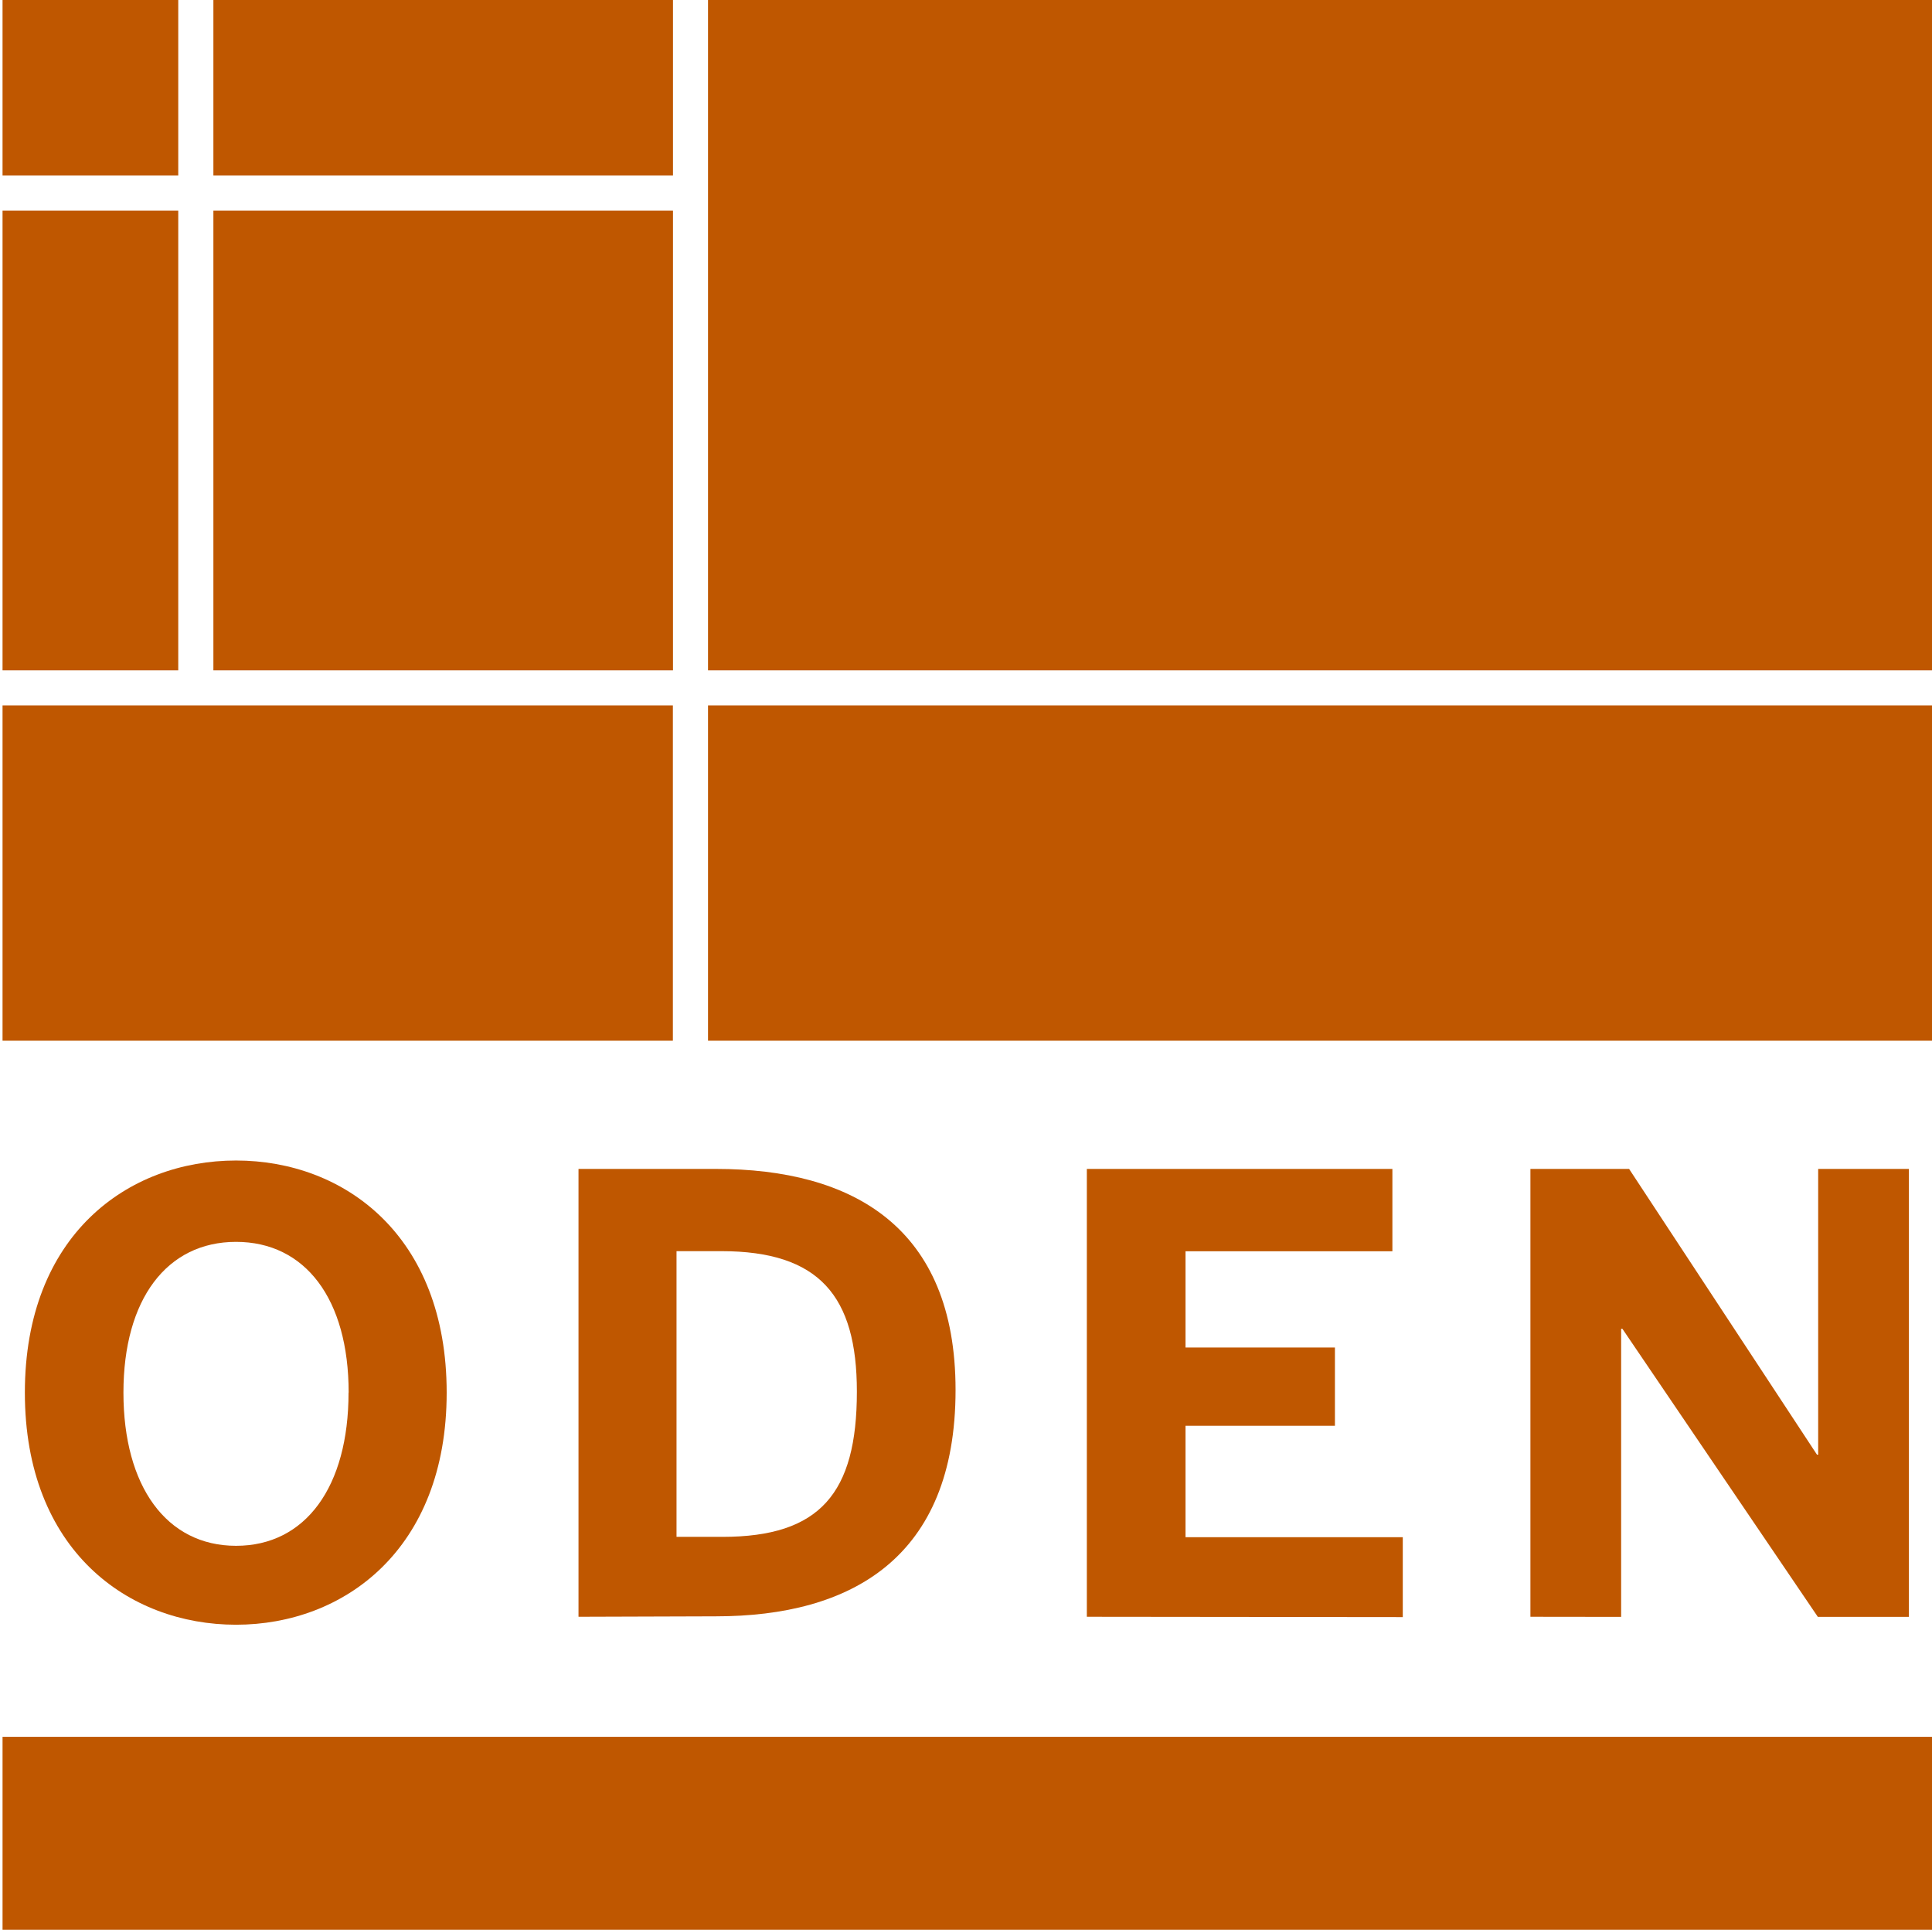 <svg id="Layer_1" data-name="Layer 1" xmlns="http://www.w3.org/2000/svg" viewBox="0 0 174.83 174.6"><defs><style>.cls-1{fill:#bf5700;}</style></defs><title>orange_block</title><rect class="cls-1" x="0.23" y="157.14" width="174.6" height="17.46"/><path class="cls-1" d="M2.25,126c0-14.24,9.31-21,19.11-21s19.06,6.79,19.06,21-9.31,21-19.06,21S2.25,140.26,2.25,126Zm29.3,0c0-8.49-3.94-13.64-10.19-13.64S11.17,117.53,11.17,126s3.89,13.86,10.19,13.86S31.54,134.51,31.54,126Z"/><path class="cls-1" d="M52.35,146.28V105.76H64.78c12.38,0,21.69,5.26,21.69,20,0,15.22-9.47,20.48-21.69,20.48Zm8.87-7.23h4.16c8.82,0,12.16-3.94,12.16-13.14,0-8.65-3.4-12.71-12.27-12.71H61.22Z"/><path class="cls-1" d="M98.35,146.28V105.76H126v7.45H107.28v8.71H120.8V129H107.28v10.08h19.66v7.23Z"/><path class="cls-1" d="M138.49,146.28V105.76h8.93l17,25.85h.11V105.76h8.21v40.53H164.5l-17.69-26.07h-.11v26.07Z"/><rect class="cls-1" x="19.31" width="41.59" height="15.88"/><rect class="cls-1" x="0.23" y="19.06" width="15.9" height="41.59"/><rect class="cls-1" x="19.31" y="19.06" width="41.59" height="41.59"/><rect class="cls-1" x="0.23" width="15.9" height="15.88"/><rect class="cls-1" x="64.07" y="63.82" width="110.77" height="30.34"/><rect class="cls-1" x="64.07" width="110.77" height="60.65"/><rect class="cls-1" x="0.23" y="63.82" width="60.66" height="30.34"/></svg>